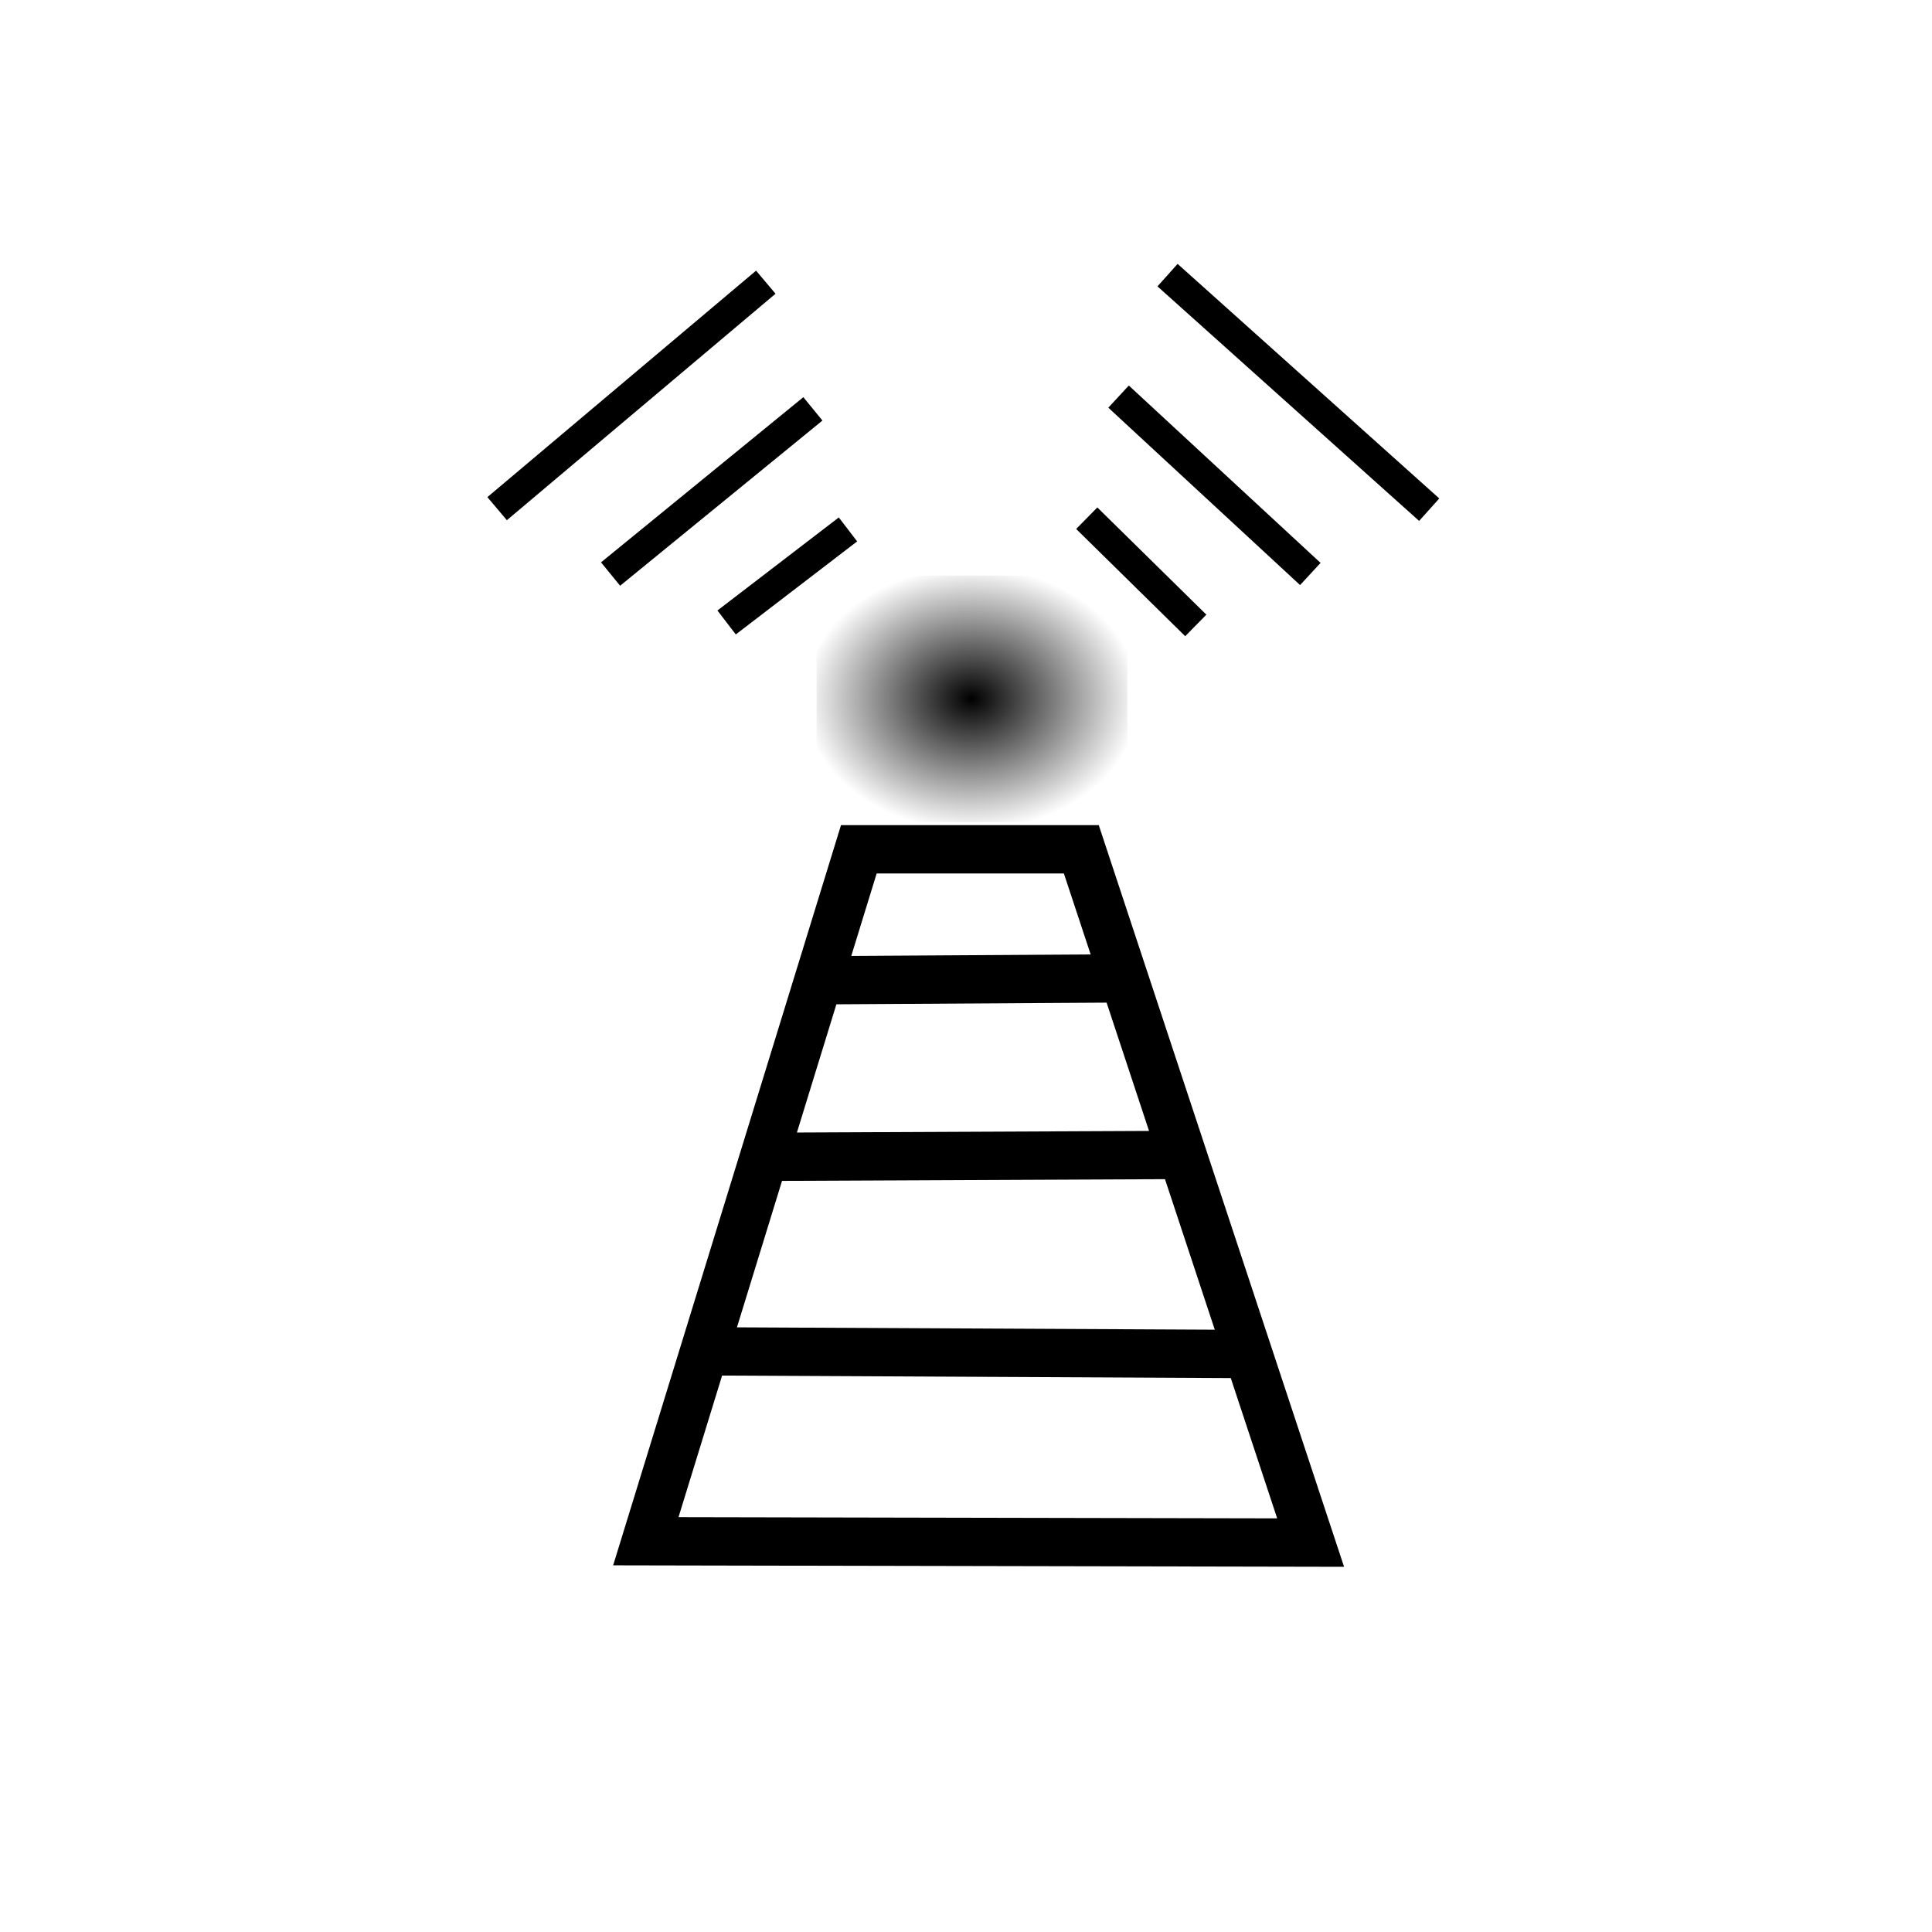 <?xml version="1.0" encoding="UTF-8" standalone="no"?>
<svg
   xmlns:dc="http://purl.org/dc/elements/1.1/"
   xmlns:cc="http://creativecommons.org/ns#"
   xmlns:rdf="http://www.w3.org/1999/02/22-rdf-syntax-ns#"
   xmlns:svg="http://www.w3.org/2000/svg"
   xmlns="http://www.w3.org/2000/svg"
   xmlns:xlink="http://www.w3.org/1999/xlink"
   xmlns:sodipodi="http://sodipodi.sourceforge.net/DTD/sodipodi-0.dtd"
   xmlns:inkscape="http://www.inkscape.org/namespaces/inkscape"
   width="32"
   height="32"
   id="svg2"
   version="1.1"
   inkscape:version="0.91 r13725"
   sodipodi:docname="GCV_icon_station.svg">
  <defs
     id="defs11">
    <linearGradient
       inkscape:collect="always"
       id="linearGradient4291">
      <stop
         style="stop-color:#000000;stop-opacity:1;"
         offset="0"
         id="stop4293" />
      <stop
         style="stop-color:#000000;stop-opacity:0;"
         offset="1"
         id="stop4295" />
    </linearGradient>
    <inkscape:path-effect
       effect="powerstroke"
       id="path-effect4147"
       is_visible="true"
       offset_points="0,0.5"
       sort_points="true"
       interpolator_type="CubicBezierJohan"
       interpolator_beta="0.2"
       start_linecap_type="zerowidth"
       linejoin_type="round"
       miter_limit="4"
       end_linecap_type="zerowidth"
       cusp_linecap_type="round" />
    <radialGradient
       inkscape:collect="always"
       xlink:href="#linearGradient4291"
       id="radialGradient4301"
       cx="15.944"
       cy="10.404"
       fx="15.944"
       fy="10.404"
       r="1.347"
       gradientTransform="matrix(2.063,0,0,1.615,-16.8,-5.23)"
       gradientUnits="userSpaceOnUse" />
  </defs>
  <sodipodi:namedview
     pagecolor="#ffffff"
     bordercolor="#666666"
     borderopacity="1"
     objecttolerance="10"
     gridtolerance="10"
     guidetolerance="10"
     inkscape:pageopacity="0"
     inkscape:pageshadow="2"
     inkscape:window-width="1920"
     inkscape:window-height="1018"
     id="namedview9"
     showgrid="false"
     inkscape:zoom="22.25"
     inkscape:cx="5.03012"
     inkscape:cy="14.106305"
     inkscape:window-x="-8"
     inkscape:window-y="-8"
     inkscape:window-maximized="1"
     inkscape:current-layer="svg2" />
  <path
     style="opacity:1;fill:none;fill-opacity:1;stroke:#000000;stroke-width:0.188;stroke-miterlimit:4;stroke-dasharray:none;stroke-opacity:0"
     id="path4145"
     d="m 16.246,17.385 c -0.365,0.43 -0.694,0.875 -1.019,1.32 -0.461,0.654 -0.911,1.311 -1.365,1.967 -0.24,0.358 -0.504,0.708 -0.769,1.057 -0.211,0.283 -0.431,0.562 -0.664,0.837 -0.275,0.317 -0.542,0.637 -0.785,0.966 -0.188,0.25 -0.36,0.507 -0.535,0.762 -0.097,0.13 -0.185,0.263 -0.281,0.393 -0.088,0.124 -0.191,0.242 -0.289,0.362 -0.137,0.177 -0.28,0.353 -0.427,0.526 -0.092,0.104 -0.173,0.212 -0.248,0.322 -0.057,0.077 -0.121,0.151 -0.181,0.227 -0.051,0.062 -0.104,0.122 -0.16,0.181 -0.057,0.056 -0.1,0.118 -0.152,0.176 -0.039,0.047 -0.074,0.097 -0.104,0.147 -0.035,0.055 -0.078,0.106 -0.124,0.157 -0.051,0.055 -0.087,0.115 -0.126,0.174 -0.035,0.049 -0.054,0.103 -0.085,0.153 -0.036,0.042 -0.06,0.088 -0.093,0.132 0,0 -0.515,0.161 -0.515,0.161 l 0,0 c 0.039,-0.041 0.059,-0.087 0.092,-0.13 0.045,-0.046 0.054,-0.102 0.089,-0.152 0.042,-0.059 0.075,-0.121 0.122,-0.179 0.046,-0.049 0.091,-0.098 0.126,-0.151 0.034,-0.051 0.064,-0.103 0.103,-0.153 0.017,-0.019 0.038,-0.037 0.054,-0.057 0.033,-0.039 0.055,-0.084 0.098,-0.119 0.051,-0.061 0.113,-0.118 0.164,-0.18 0.058,-0.076 0.12,-0.151 0.182,-0.225 0.08,-0.112 0.159,-0.224 0.258,-0.329 0.149,-0.172 0.291,-0.347 0.426,-0.524 0.094,-0.12 0.195,-0.237 0.283,-0.359 0.103,-0.129 0.187,-0.267 0.292,-0.396 0.185,-0.255 0.358,-0.515 0.552,-0.768 0.242,-0.33 0.508,-0.65 0.782,-0.967 0.231,-0.273 0.447,-0.552 0.659,-0.833 0.273,-0.353 0.552,-0.705 0.802,-1.066 0.139,-0.194 0.28,-0.387 0.417,-0.582 0.244,-0.346 0.478,-0.695 0.718,-1.042 0.081,-0.117 0.163,-0.232 0.245,-0.349 0.309,-0.436 0.622,-0.871 0.95,-1.299 0,0 0.509,-0.161 0.509,-0.161 z"
     inkscape:connector-curvature="0" />
  <path
     style="opacity:1;fill:none;fill-opacity:1;stroke:#000000;stroke-width:0.188;stroke-miterlimit:4;stroke-dasharray:none;stroke-opacity:0"
     id="path4147"
     d="m 16.264,17.04 c -0.44,0.437 -0.868,0.879 -1.291,1.324 -0.138,0.152 -0.276,0.304 -0.415,0.456 -0.454,0.497 -0.496,0.535 -0.951,1.044 -0.457,0.511 -0.901,1.028 -1.349,1.543 -0.564,0.658 -1.127,1.316 -1.644,1.993 -0.23,0.294 -0.425,0.599 -0.623,0.904 -0.132,0.192 -0.257,0.387 -0.389,0.579 -0.093,0.14 -0.199,0.276 -0.305,0.411 -0.118,0.141 -0.24,0.28 -0.362,0.42 -0.122,0.139 -0.25,0.275 -0.384,0.409 -0.014,0.015 -0.028,0.029 -0.042,0.044 0,0 -0.511,0.157 -0.511,0.157 l 0,0 c 0.015,-0.015 0.029,-0.03 0.044,-0.045 0.138,-0.132 0.269,-0.268 0.39,-0.408 0.122,-0.138 0.24,-0.278 0.36,-0.417 0.107,-0.135 0.215,-0.27 0.309,-0.41 0.138,-0.192 0.263,-0.388 0.4,-0.581 0.205,-0.309 0.405,-0.619 0.648,-0.914 0.543,-0.683 1.129,-1.349 1.71,-2.016 0.455,-0.516 0.906,-1.033 1.363,-1.548 0.159,-0.179 0.319,-0.358 0.479,-0.537 0.15,-0.167 0.302,-0.333 0.451,-0.501 0.133,-0.15 0.264,-0.3 0.395,-0.451 0.033,-0.036 0.573,-0.623 0.633,-0.687 0.19,-0.203 0.39,-0.401 0.566,-0.61 0,0 0.517,-0.158 0.517,-0.158 z"
     inkscape:connector-curvature="0" />
  <path
     style="opacity:1;fill:none;fill-opacity:1;stroke:#000000;stroke-width:0.188;stroke-miterlimit:4;stroke-dasharray:none;stroke-opacity:0"
     id="path4173"
     d="m 16.221,17.51 c -0.19,0.321 -0.407,0.635 -0.634,0.944 -0.33,0.437 -0.678,0.867 -0.996,1.309 -0.049,0.071 -0.097,0.142 -0.146,0.213 -0.116,0.165 -0.173,0.237 -0.284,0.403 -0.117,0.174 -0.222,0.352 -0.326,0.53 -0.028,0.053 -0.057,0.105 -0.085,0.158 -0.026,0.049 -0.05,0.099 -0.077,0.149 -0.093,0.168 -0.206,0.331 -0.31,0.496 -0.124,0.181 -0.256,0.36 -0.385,0.539 -0.083,0.114 -0.177,0.223 -0.252,0.34 -0.086,0.131 -0.171,0.262 -0.255,0.394 -0.125,0.185 -0.27,0.362 -0.411,0.541 -0.16,0.192 -0.31,0.389 -0.451,0.588 -0.151,0.237 -0.306,0.472 -0.479,0.701 -0.102,0.135 -0.227,0.261 -0.343,0.389 -0.082,0.091 -0.158,0.184 -0.238,0.275 -0.068,0.076 -0.132,0.153 -0.182,0.235 -0.02,0.034 -0.041,0.068 -0.06,0.103 0,0 -0.511,0.168 -0.511,0.168 l 0,0 c 0.016,-0.036 0.039,-0.071 0.058,-0.106 0.054,-0.085 0.114,-0.168 0.191,-0.245 0.086,-0.092 0.165,-0.187 0.25,-0.279 0.118,-0.128 0.246,-0.251 0.348,-0.387 0.122,-0.161 0.237,-0.325 0.341,-0.492 0.022,-0.035 0.04,-0.071 0.062,-0.105 0.021,-0.034 0.045,-0.066 0.067,-0.1 0.142,-0.2 0.289,-0.397 0.45,-0.589 0.14,-0.178 0.283,-0.354 0.409,-0.537 0.08,-0.131 0.162,-0.262 0.248,-0.392 0.072,-0.12 0.169,-0.23 0.256,-0.344 0.134,-0.179 0.266,-0.359 0.395,-0.54 0.173,-0.265 0.351,-0.529 0.485,-0.805 0.107,-0.18 0.214,-0.359 0.333,-0.535 0.149,-0.22 0.132,-0.183 0.288,-0.404 0.05,-0.071 0.098,-0.143 0.147,-0.214 0.317,-0.442 0.665,-0.871 0.994,-1.309 0.219,-0.302 0.43,-0.608 0.595,-0.927 0,0 0.508,-0.166 0.508,-0.166 z"
     inkscape:connector-curvature="0" />
  <rect
     style="opacity:1;fill:url(#radialGradient4301);fill-opacity:1;stroke:#000000;stroke-width:0.332;stroke-miterlimit:4;stroke-dasharray:none;stroke-opacity:0"
     id="rect4289"
     width="5.147"
     height="4.085"
     x="13.525"
     y="9.533" />
  <path
     style="fill:none;fill-rule:evenodd;stroke:#000000;stroke-width:0.8;stroke-linecap:butt;stroke-linejoin:miter;stroke-opacity:1;stroke-miterlimit:4;stroke-dasharray:none"
     d="m 10.697,25.528 11.011,0.022 -3.798,-11.483 -3.685,0 z"
     id="path4307"
     inkscape:connector-curvature="0" />
  <path
     style="fill:none;fill-rule:evenodd;stroke:#000000;stroke-width:0.8;stroke-linecap:butt;stroke-linejoin:miter;stroke-opacity:1;stroke-miterlimit:4;stroke-dasharray:none"
     d="m 11.618,22.382 9.136,0.045"
     id="path4309"
     inkscape:connector-curvature="0" />
  <path
     style="fill:none;fill-rule:evenodd;stroke:#000000;stroke-width:0.8;stroke-linecap:butt;stroke-linejoin:miter;stroke-opacity:1;stroke-miterlimit:4;stroke-dasharray:none"
     d="m 12.551,19.161 7.123,-0.032"
     id="path4311"
     inkscape:connector-curvature="0" />
  <path
     style="fill:none;fill-rule:evenodd;stroke:#000000;stroke-width:0.8;stroke-linecap:butt;stroke-linejoin:miter;stroke-opacity:1;stroke-miterlimit:4;stroke-dasharray:none"
     d="m 13.407,16.237 5.22,-0.032"
     id="path4313"
     inkscape:connector-curvature="0" />
  <path
     style="fill:none;fill-rule:evenodd;stroke:#000000;stroke-width:0.5;stroke-linecap:butt;stroke-linejoin:miter;stroke-miterlimit:4;stroke-dasharray:none;stroke-opacity:1"
     d="m 12.035,10.31 c 2.01,-1.541 2.01,-1.541 2.01,-1.541 l 0,0"
     id="path4315-2"
     inkscape:connector-curvature="0" />
  <path
     style="fill:none;fill-rule:evenodd;stroke:#000000;stroke-width:0.5;stroke-linecap:butt;stroke-linejoin:miter;stroke-miterlimit:4;stroke-dasharray:none;stroke-opacity:1"
     d="M 10.113,9.508 13.464,6.772"
     id="path4317-9"
     inkscape:connector-curvature="0" />
  <path
     style="fill:none;fill-rule:evenodd;stroke:#000000;stroke-width:0.5;stroke-linecap:butt;stroke-linejoin:miter;stroke-miterlimit:4;stroke-dasharray:none;stroke-opacity:1"
     d="M 8.234,8.425 12.684,4.674"
     id="path4319-2"
     inkscape:connector-curvature="0" />
  <path
     style="fill:none;fill-rule:evenodd;stroke:#000000;stroke-width:0.5;stroke-linecap:butt;stroke-linejoin:miter;stroke-miterlimit:4;stroke-dasharray:none;stroke-opacity:1"
     d="m 18,8.583 c 1.806,1.776 1.806,1.776 1.806,1.776 l 0,0"
     id="path4315-2-5"
     inkscape:connector-curvature="0" />
  <path
     style="fill:none;fill-rule:evenodd;stroke:#000000;stroke-width:0.5;stroke-linecap:butt;stroke-linejoin:miter;stroke-miterlimit:4;stroke-dasharray:none;stroke-opacity:1"
     d="m 18.527,6.569 3.176,2.938"
     id="path4317-9-4"
     inkscape:connector-curvature="0" />
  <path
     style="fill:none;fill-rule:evenodd;stroke:#000000;stroke-width:0.5;stroke-linecap:butt;stroke-linejoin:miter;stroke-miterlimit:4;stroke-dasharray:none;stroke-opacity:1"
     d="m 19.338,4.557 4.334,3.885"
     id="path4319-2-8"
     inkscape:connector-curvature="0" />
</svg>
